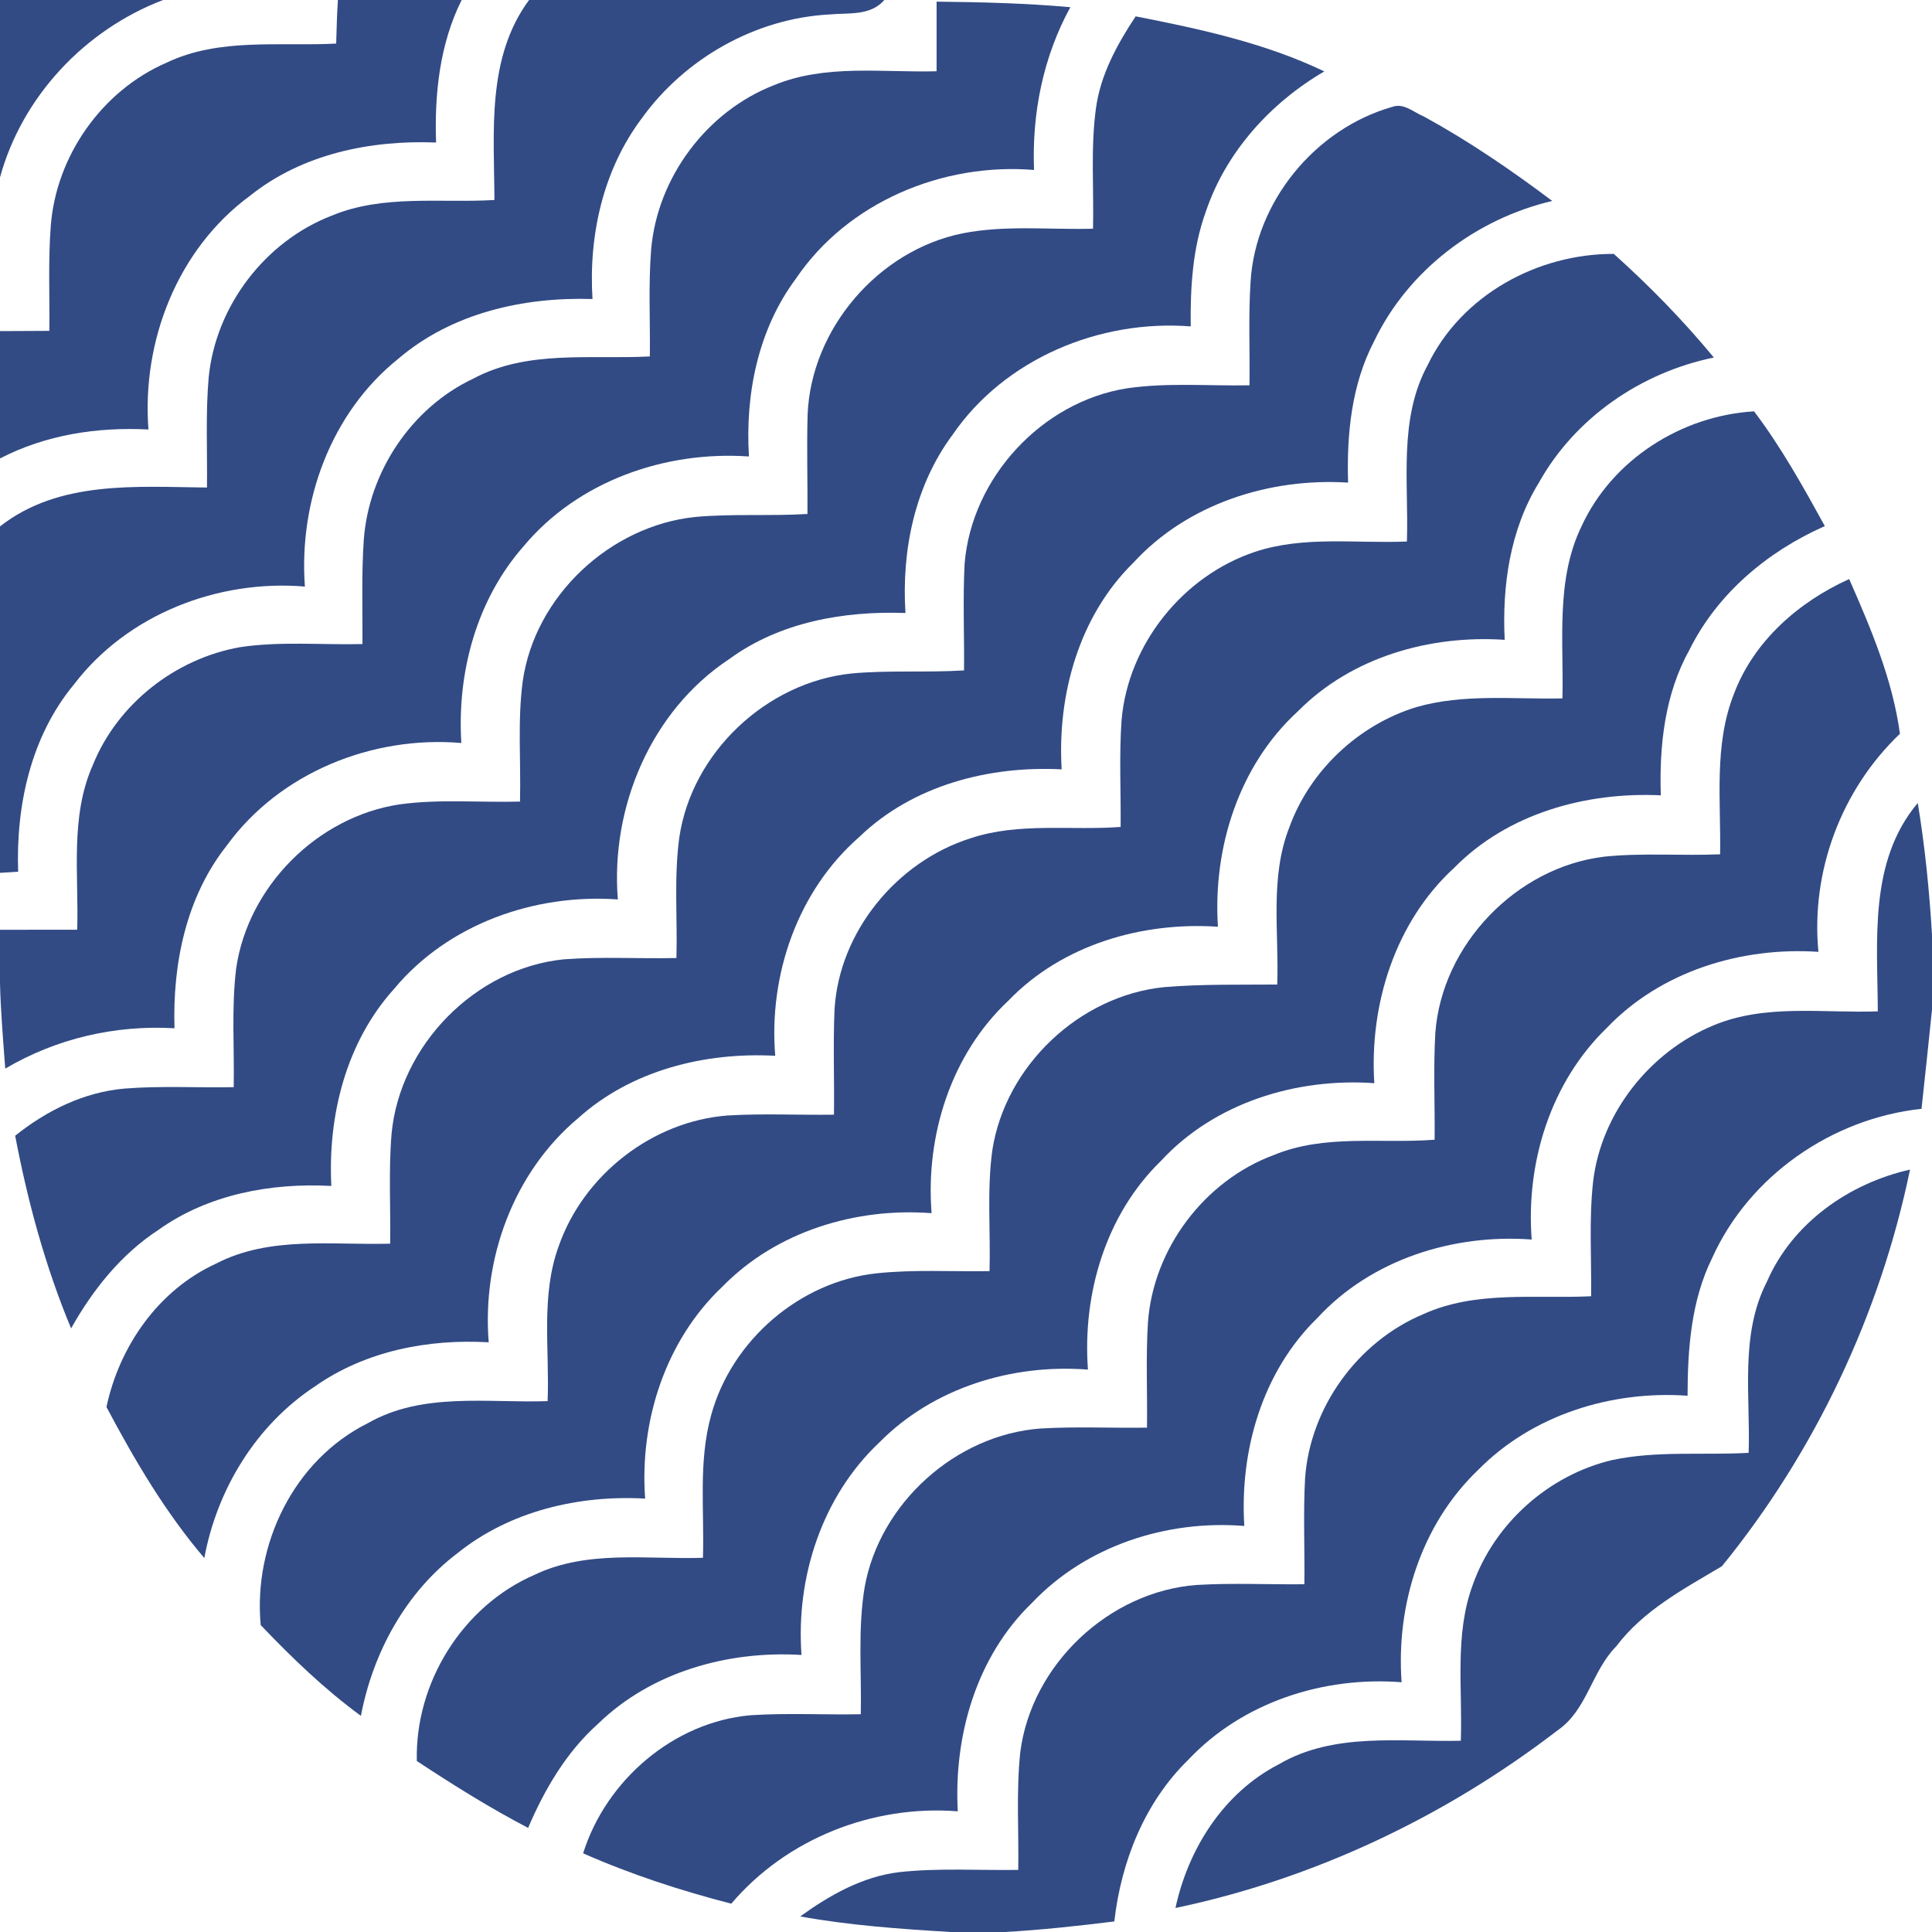 <?xml version="1.0" encoding="UTF-8" ?>
<!DOCTYPE svg PUBLIC "-//W3C//DTD SVG 1.1//EN" "http://www.w3.org/Graphics/SVG/1.1/DTD/svg11.dtd">
<svg width="247pt" height="247pt" viewBox="0 0 247 247" version="1.1" xmlns="http://www.w3.org/2000/svg">
<g id="#324b85ff">
<path fill="#324b85" opacity="1.00" d=" M 0.00 0.00 L 20.85 0.00 C 10.86 3.81 2.83 12.33 0.00 22.68 L 0.00 0.00 Z" />
<path fill="#324b85" opacity="1.00" d=" M 43.20 0.00 L 59.02 0.00 C 56.21 5.64 55.54 12.00 55.75 18.22 C 47.37 17.89 38.63 19.68 31.96 25.03 C 22.70 31.83 18.11 43.60 18.98 54.91 C 12.45 54.57 5.85 55.58 0.00 58.61 L 0.00 42.33 C 2.10 42.32 4.21 42.31 6.31 42.30 C 6.36 37.84 6.15 33.36 6.49 28.90 C 7.16 19.96 13.03 11.59 21.28 8.02 C 28.04 4.78 35.74 5.96 42.98 5.57 C 43.03 3.71 43.08 1.85 43.20 0.00 Z" />
<path fill="#324b85" opacity="1.00" d=" M 67.64 0.00 L 113.06 0.00 C 111.25 2.08 108.47 1.61 106.03 1.85 C 96.58 2.35 87.57 7.47 82.06 15.11 C 77.10 21.71 75.24 30.09 75.75 38.23 C 66.94 37.95 57.79 40.01 50.95 45.84 C 42.30 52.76 38.18 64.10 38.98 74.99 C 27.86 74.06 16.28 78.54 9.45 87.51 C 3.94 94.16 2.03 102.97 2.32 111.45 C 1.74 111.48 0.58 111.56 0.00 111.59 L 0.00 67.30 C 7.56 61.37 17.47 62.24 26.46 62.33 C 26.52 57.64 26.27 52.93 26.68 48.25 C 27.57 39.15 33.88 30.86 42.41 27.57 C 49.00 24.83 56.28 25.98 63.21 25.57 C 63.18 16.92 62.17 7.40 67.64 0.00 Z" />
<path fill="#324b85" opacity="1.00" d=" M 119.74 0.21 C 125.45 0.27 131.15 0.41 136.84 0.92 C 133.36 7.28 131.91 14.51 132.20 21.73 C 120.54 20.77 108.38 25.82 101.75 35.63 C 96.91 42.13 95.26 50.39 95.75 58.36 C 85.05 57.61 73.88 61.50 66.92 69.86 C 60.91 76.71 58.42 85.99 58.98 94.99 C 47.61 94.02 35.77 98.77 29.00 108.09 C 23.79 114.66 22.05 123.24 22.31 131.46 C 14.74 131.02 7.21 132.76 0.67 136.62 C 0.40 132.98 0.09 129.34 0.00 125.69 L 0.00 118.87 C 3.29 118.87 6.58 118.87 9.87 118.86 C 10.09 111.83 8.92 104.42 11.88 97.78 C 15.03 89.98 22.43 84.20 30.68 82.74 C 35.86 81.96 41.12 82.47 46.34 82.34 C 46.37 77.89 46.20 73.44 46.51 69.00 C 47.15 60.33 52.60 52.13 60.50 48.41 C 67.43 44.69 75.54 45.97 83.08 45.57 C 83.14 41.00 82.88 36.42 83.25 31.86 C 84.05 22.68 90.36 14.23 98.95 10.89 C 105.54 8.16 112.82 9.30 119.74 9.11 C 119.74 6.15 119.74 3.18 119.74 0.21 Z" />
<path fill="#324b85" opacity="1.00" d=" M 145.19 2.09 C 153.40 3.70 161.72 5.49 169.31 9.13 C 162.42 13.15 156.73 19.44 154.16 27.06 C 152.46 31.75 152.17 36.79 152.23 41.73 C 140.58 40.82 128.45 45.86 121.77 55.60 C 116.94 62.11 115.25 70.39 115.76 78.37 C 107.88 78.09 99.71 79.52 93.23 84.26 C 83.23 90.87 78.04 103.19 78.99 114.99 C 68.36 114.23 57.27 118.13 50.37 126.44 C 44.24 133.24 41.90 142.62 42.36 151.62 C 34.65 151.20 26.62 152.69 20.25 157.24 C 15.47 160.36 11.86 164.90 9.09 169.83 C 5.79 161.92 3.54 153.61 1.94 145.20 C 5.95 141.98 10.76 139.61 15.94 139.17 C 20.57 138.80 25.23 139.08 29.88 138.99 C 29.97 133.94 29.58 128.86 30.19 123.83 C 31.70 113.32 40.58 104.42 51.07 102.84 C 56.17 102.13 61.35 102.62 66.48 102.48 C 66.61 97.35 66.15 92.19 66.83 87.09 C 68.38 76.20 78.00 67.22 88.89 66.09 C 93.66 65.66 98.45 66.00 103.23 65.71 C 103.26 61.48 103.13 57.24 103.25 53.00 C 103.70 42.02 112.30 32.00 123.07 29.83 C 128.56 28.75 134.19 29.39 139.74 29.24 C 139.86 24.12 139.42 18.96 140.11 13.87 C 140.69 9.55 142.82 5.67 145.19 2.09 Z" />
<path fill="#324b85" opacity="1.00" d=" M 159.88 36.05 C 160.48 25.79 168.14 16.47 177.98 13.67 C 179.47 13.11 180.75 14.38 182.05 14.90 C 187.80 18.05 193.21 21.75 198.45 25.69 C 188.71 27.98 180.01 34.56 175.67 43.64 C 172.78 49.18 172.16 55.54 172.35 61.70 C 162.29 61.07 151.80 64.41 144.89 71.95 C 137.94 78.77 135.16 88.82 135.73 98.36 C 126.44 97.88 116.69 100.40 109.87 106.99 C 101.97 113.88 98.26 124.65 99.11 134.98 C 90.13 134.49 80.73 136.82 73.93 142.94 C 65.65 149.87 61.62 160.94 62.48 171.61 C 54.73 171.16 46.69 172.72 40.26 177.25 C 32.74 182.20 27.75 190.39 26.12 199.19 C 21.13 193.34 17.20 186.65 13.61 179.88 C 15.27 172.09 20.27 164.91 27.62 161.55 C 34.49 157.98 42.44 159.21 49.88 159.00 C 49.95 154.32 49.67 149.63 50.06 144.96 C 51.11 133.67 60.72 123.80 72.05 122.65 C 76.85 122.28 81.67 122.59 86.48 122.48 C 86.62 117.34 86.15 112.16 86.85 107.05 C 88.45 96.20 98.00 87.22 108.88 86.10 C 113.66 85.66 118.46 86.01 123.25 85.71 C 123.29 81.17 123.09 76.63 123.32 72.10 C 124.20 61.09 133.19 51.35 144.11 49.64 C 149.28 48.89 154.53 49.36 159.74 49.26 C 159.81 44.86 159.59 40.44 159.88 36.05 Z" />
<path fill="#324b85" opacity="1.00" d=" M 182.55 46.62 C 186.86 37.72 196.57 32.43 206.32 32.46 C 210.89 36.56 215.20 40.97 219.11 45.71 C 209.83 47.61 201.38 53.39 196.74 61.71 C 193.05 67.70 192.03 74.88 192.37 81.80 C 182.80 81.16 172.79 84.00 165.94 90.93 C 158.37 97.86 155.05 108.40 155.71 118.48 C 146.00 117.83 135.81 120.78 128.94 127.91 C 121.57 134.81 118.32 145.17 119.10 155.10 C 109.40 154.36 99.28 157.43 92.39 164.46 C 85.08 171.35 81.75 181.68 82.48 191.59 C 74.00 191.12 65.21 193.17 58.51 198.55 C 51.87 203.57 47.68 211.27 46.14 219.37 C 41.48 215.95 37.31 211.94 33.33 207.76 C 32.37 197.42 37.58 186.66 47.01 181.96 C 54.01 177.94 62.32 179.39 70.01 179.13 C 70.28 172.54 69.11 165.68 71.42 159.34 C 74.59 150.22 83.39 143.33 93.05 142.61 C 97.57 142.34 102.10 142.57 106.62 142.51 C 106.68 138.04 106.50 133.57 106.69 129.10 C 107.26 119.13 114.65 110.14 124.11 107.16 C 130.29 105.11 136.89 106.20 143.27 105.72 C 143.31 101.17 143.07 96.61 143.39 92.06 C 144.22 82.37 151.24 73.62 160.45 70.55 C 166.72 68.47 173.40 69.51 179.87 69.23 C 180.12 61.68 178.76 53.56 182.55 46.62 Z" />
<path fill="#324b85" opacity="1.00" d=" M 202.20 67.27 C 206.12 58.76 214.97 53.14 224.25 52.59 C 227.73 57.18 230.53 62.23 233.30 67.26 C 226.02 70.47 219.57 75.86 216.00 83.06 C 212.84 88.71 212.12 95.31 212.33 101.68 C 202.78 101.23 192.77 103.98 185.93 110.93 C 178.37 117.85 175.06 128.40 175.70 138.48 C 165.74 137.78 155.29 140.97 148.41 148.43 C 141.35 155.30 138.38 165.42 139.09 175.10 C 129.40 174.34 119.31 177.42 112.41 184.42 C 105.09 191.32 101.74 201.66 102.47 211.58 C 93.10 211.01 83.30 213.73 76.46 220.38 C 72.41 224.00 69.63 228.74 67.52 233.69 C 62.60 231.13 57.91 228.18 53.29 225.14 C 53.04 215.11 59.15 205.31 68.37 201.32 C 75.08 198.12 82.70 199.39 89.87 199.16 C 90.06 193.07 89.26 186.83 90.93 180.88 C 93.54 171.38 102.23 163.84 112.06 162.79 C 116.86 162.28 121.70 162.59 126.51 162.51 C 126.65 157.35 126.16 152.15 126.87 147.02 C 128.55 136.25 138.01 127.28 148.86 126.20 C 153.66 125.80 158.48 125.91 163.29 125.87 C 163.53 119.18 162.32 112.19 164.83 105.79 C 167.46 98.51 173.69 92.66 181.08 90.40 C 187.15 88.66 193.53 89.42 199.75 89.29 C 199.93 81.93 198.87 74.12 202.20 67.27 Z" />
<path fill="#324b85" opacity="1.00" d=" M 221.68 88.71 C 224.21 81.97 229.96 76.94 236.41 74.03 C 239.20 80.36 241.97 86.93 242.90 93.81 C 235.42 100.94 231.49 111.37 232.48 121.69 C 222.62 121.03 212.32 124.17 205.41 131.43 C 198.23 138.38 195.07 148.63 195.82 158.47 C 185.82 157.72 175.32 161.01 168.43 168.49 C 161.38 175.36 158.48 185.43 159.08 195.09 C 149.15 194.29 138.85 197.62 131.93 204.93 C 124.83 211.77 121.92 221.90 122.45 231.57 C 111.59 230.72 100.57 235.05 93.49 243.38 C 87.02 241.71 80.66 239.64 74.55 236.94 C 77.48 227.61 86.10 220.17 95.92 219.29 C 100.62 218.98 105.34 219.25 110.05 219.16 C 110.16 213.73 109.65 208.26 110.55 202.87 C 112.49 192.17 122.17 183.44 133.02 182.63 C 137.56 182.36 142.10 182.59 146.64 182.52 C 146.70 178.05 146.48 173.56 146.76 169.09 C 147.43 159.65 153.97 150.96 162.84 147.67 C 169.37 144.96 176.55 146.24 183.41 145.71 C 183.46 141.17 183.24 136.63 183.50 132.09 C 184.32 120.78 193.86 110.87 205.10 109.52 C 210.02 109.01 214.98 109.43 219.91 109.22 C 220.03 102.39 219.09 95.24 221.68 88.71 Z" />
<path fill="#324b85" opacity="1.00" d=" M 240.07 129.30 C 240.04 120.25 238.89 110.12 245.18 102.66 C 246.10 108.23 246.66 113.86 247.00 119.49 L 247.00 129.07 C 246.58 133.30 246.11 137.53 245.66 141.76 C 234.23 142.98 223.63 150.31 218.89 160.84 C 216.20 166.29 215.76 172.46 215.75 178.44 C 205.99 177.75 195.86 180.90 188.93 187.97 C 181.69 194.91 178.47 205.19 179.19 215.07 C 169.21 214.29 158.87 217.61 151.93 224.97 C 146.33 230.43 143.34 237.98 142.46 245.65 C 137.82 246.23 133.17 246.73 128.50 247.00 L 121.52 247.00 C 115.09 246.61 108.64 246.16 102.30 245.01 C 106.06 242.30 110.26 239.91 114.95 239.35 C 120.00 238.79 125.11 239.14 130.18 239.06 C 130.26 234.05 129.91 229.01 130.44 224.01 C 131.86 212.82 141.79 203.44 153.04 202.63 C 157.61 202.36 162.19 202.59 166.76 202.54 C 166.82 198.03 166.60 193.51 166.85 189.00 C 167.49 179.93 173.56 171.55 181.92 168.03 C 188.66 164.95 196.25 166.07 203.42 165.72 C 203.48 160.85 203.14 155.95 203.67 151.10 C 204.69 142.30 210.94 134.45 219.06 131.09 C 225.72 128.31 233.07 129.55 240.07 129.30 Z" />
<path fill="#324b85" opacity="1.00" d=" M 225.90 163.85 C 229.14 156.38 236.37 151.29 244.19 149.53 C 240.37 168.01 232.05 185.61 220.14 200.24 C 215.28 203.13 210.12 205.85 206.62 210.49 C 203.49 213.65 202.90 218.65 199.13 221.22 C 184.80 232.24 167.99 240.22 150.28 243.93 C 151.92 236.32 156.45 229.19 163.49 225.56 C 170.55 221.42 178.97 222.73 186.76 222.55 C 187.00 215.91 185.93 208.99 188.29 202.61 C 191.07 194.75 198.02 188.56 206.13 186.66 C 211.86 185.44 217.75 186.07 223.56 185.74 C 223.80 178.44 222.41 170.63 225.90 163.85 Z" />
</g>
</svg>
